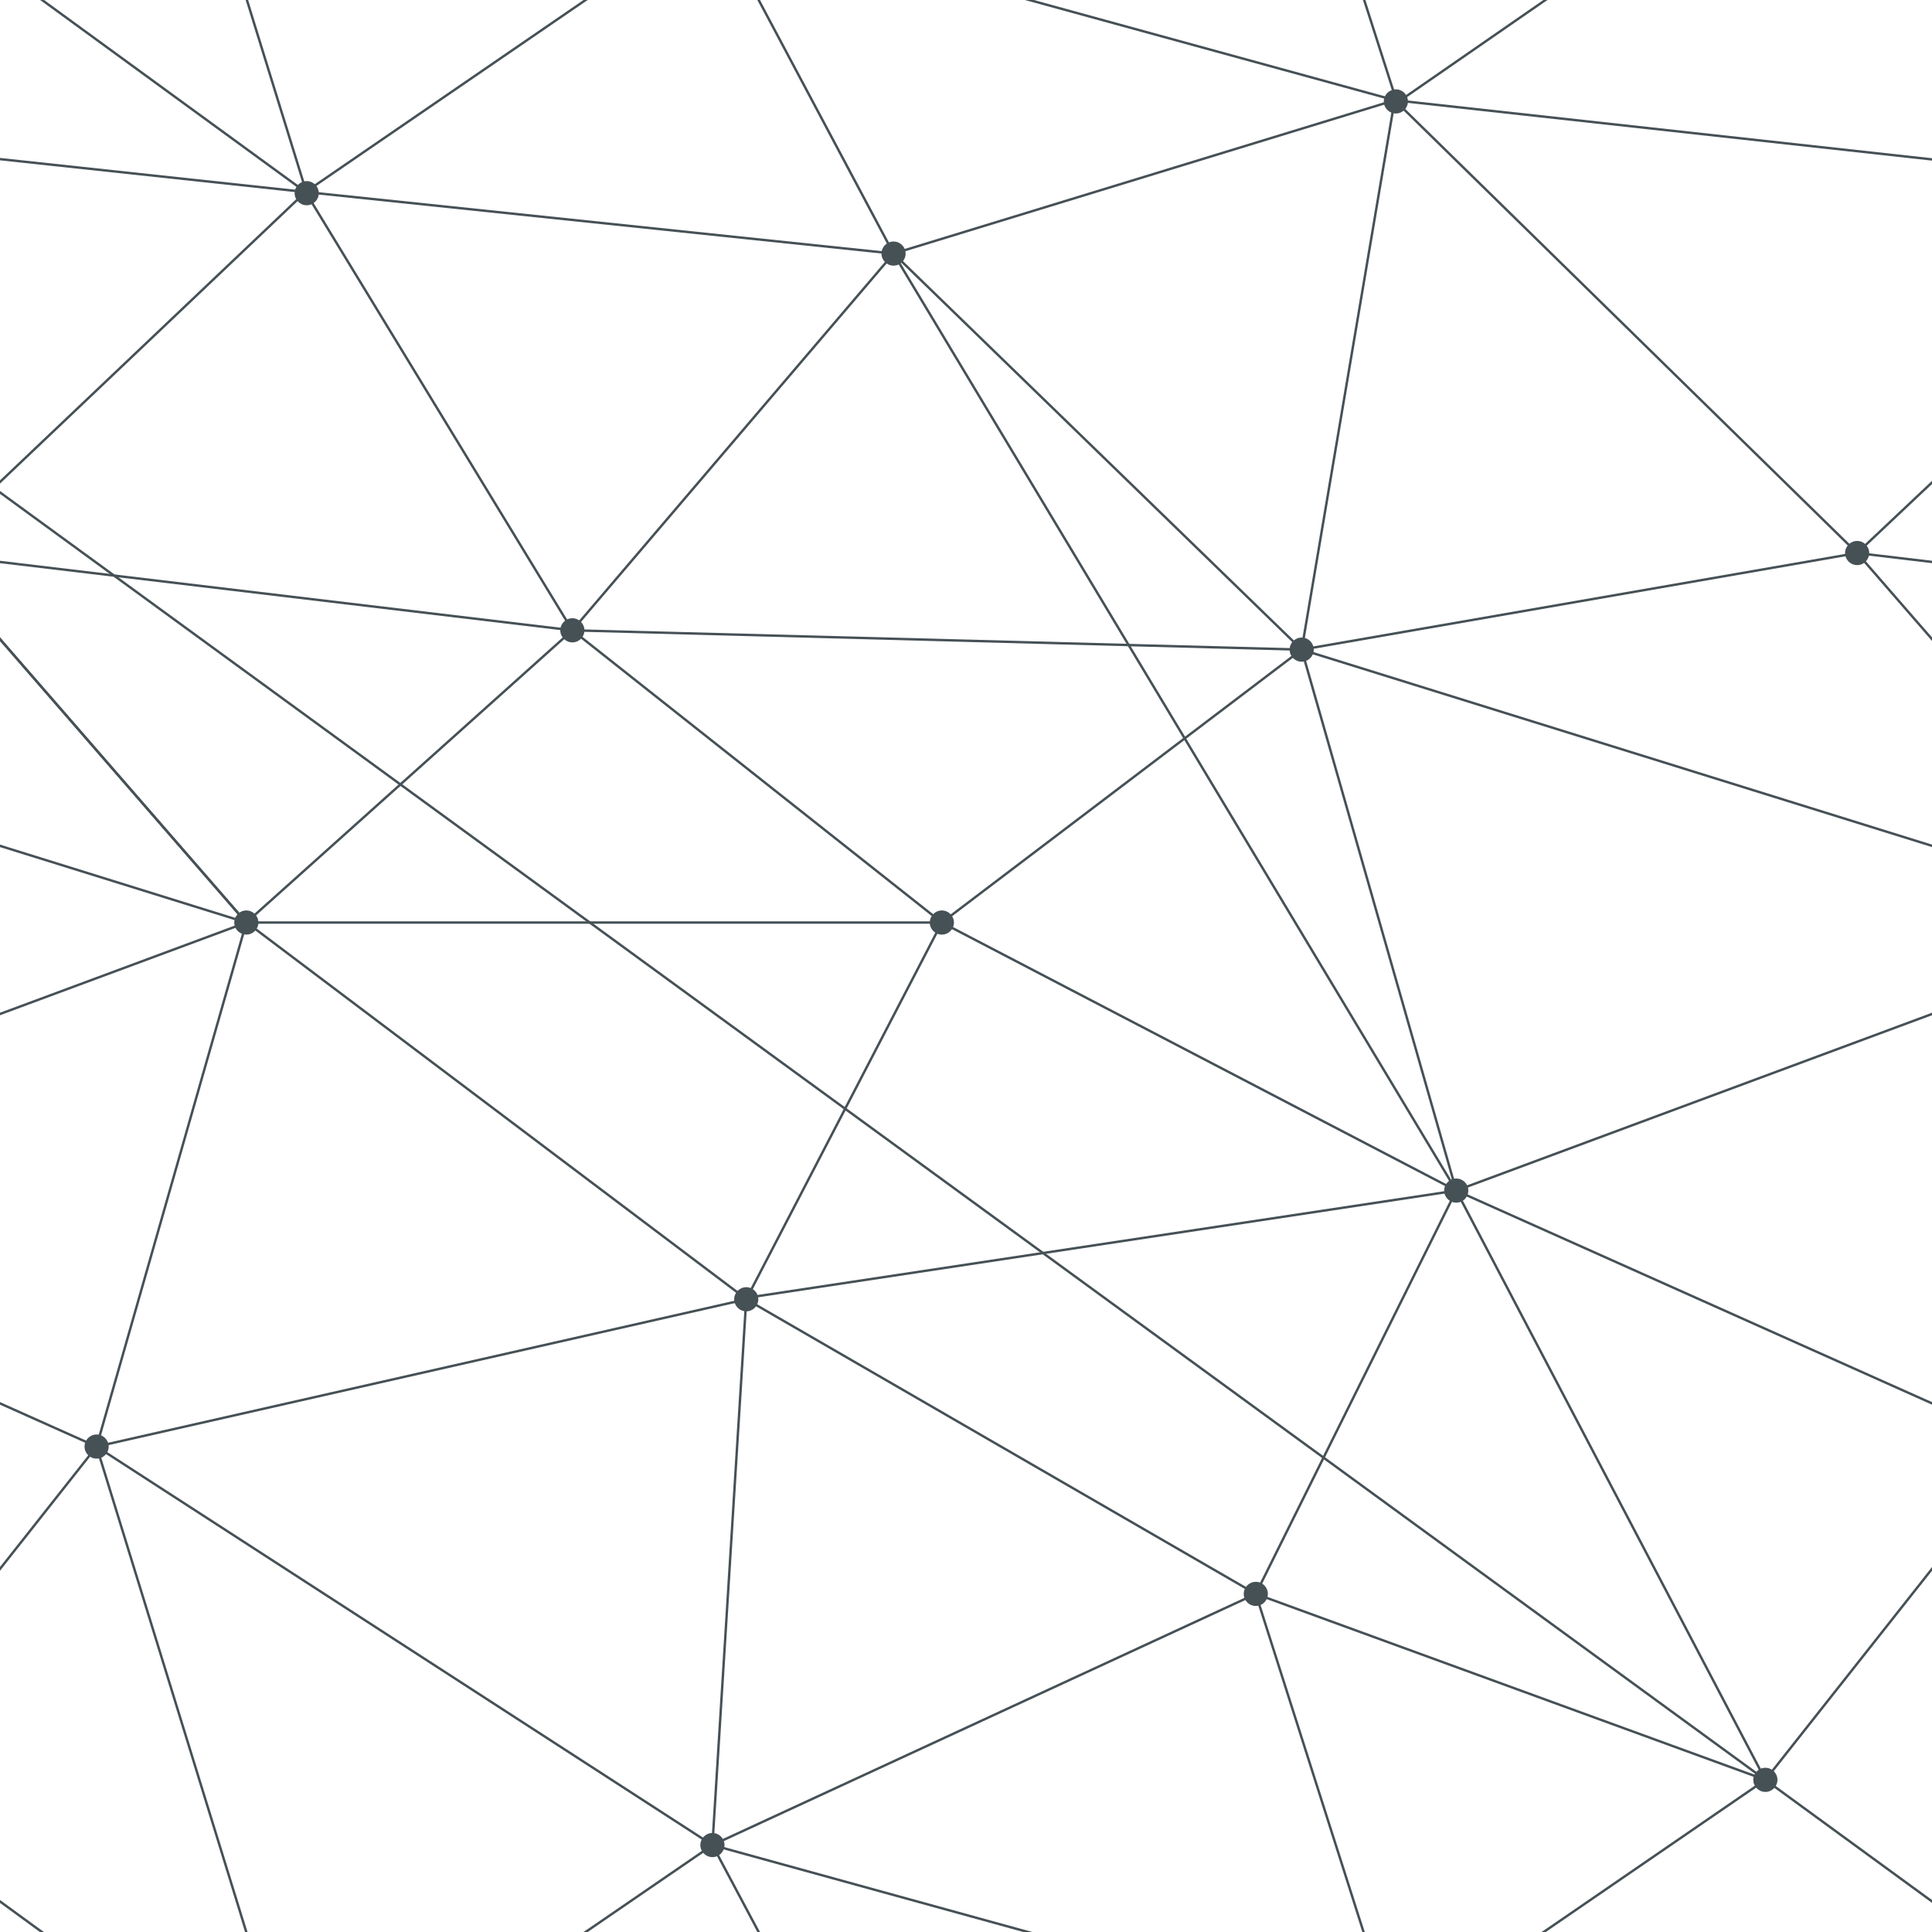 <svg width="336" height="336" viewBox="0 0 336 336" fill="none" xmlns="http://www.w3.org/2000/svg">
    <g clip-path="url(#clip0)">
        <path d="M389.34 369.601L307.02 309.541L218.4 277.201L129.78 225.961L16.8 251.581L123.9 320.881L53.13 369.391L16.8 251.581L-82.74 207.061L42.84 160.441L-13.02 96.181L53.13 33.391L-28.98 -26.459M322.98 96.181L435.54 109.579L322.98 96.181Z" stroke="#465156" stroke-width="0.42"/>
        <path d="M155.399 380.1L123.899 320.88M-13.021 96.18L99.54 109.62L163.799 160.44L253.259 207.06L129.569 225.75L42.63 160.23L-13.021 96.18Z" stroke="#465156" stroke-width="0.42"/>
        <path d="M218.4 277.201L242.76 353.641L307.02 309.541L352.8 251.581L253.26 207.061L218.4 277.201ZM218.4 277.201L123.9 320.881L129.78 225.961L163.8 160.441L226.38 112.981L322.98 96.181L242.55 17.431L155.4 44.101L123.9 -15.119L53.13 33.391L99.54 109.621L42.84 160.441L16.799 251.581L-28.98 309.541L53.34 369.601" stroke="#465156" stroke-width="0.42"/>
        <path d="M163.8 160.439H42.84M218.4 -58.801L242.97 17.849L307.02 -26.461L218.4 -58.801ZM253.26 207.059L226.38 112.979L99.54 109.619L155.4 44.099L253.26 207.059ZM378.84 160.439L226.38 112.979L378.84 160.439Z" stroke="#465156" stroke-width="0.42"/>
        <path d="M42.84 160.44L-109.62 112.98M-93.24 17.64L53.13 33.39L155.4 44.1L226.38 112.98L242.55 17.43L389.34 33.6L322.98 96.18L378.84 160.44L253.26 207.06L307.02 309.54L-93.24 17.64ZM123.9 -15.12L242.55 17.43L123.9 -15.12ZM242.76 353.64L123.9 320.88L242.76 353.64ZM16.8 -84.42L53.34 33.6L16.8 -84.42Z" stroke="#465156" stroke-width="0.42"/>
        <path d="M322.98 98.278C324.14 98.278 325.08 97.338 325.08 96.178C325.08 95.018 324.14 94.078 322.98 94.078C321.82 94.078 320.88 95.018 320.88 96.178C320.88 97.338 321.82 98.278 322.98 98.278Z" fill="#465156"/>
        <path d="M226.38 115.079C227.54 115.079 228.48 114.139 228.48 112.979C228.48 111.819 227.54 110.879 226.38 110.879C225.22 110.879 224.28 111.819 224.28 112.979C224.28 114.139 225.22 115.079 226.38 115.079Z" fill="#465156"/>
        <path d="M253.26 209.159C254.42 209.159 255.36 208.219 255.36 207.059C255.36 205.899 254.42 204.959 253.26 204.959C252.1 204.959 251.16 205.899 251.16 207.059C251.16 208.219 252.1 209.159 253.26 209.159Z" fill="#465156"/>
        <path d="M307.02 311.639C308.18 311.639 309.12 310.699 309.12 309.539C309.12 308.38 308.18 307.439 307.02 307.439C305.86 307.439 304.92 308.38 304.92 309.539C304.92 310.699 305.86 311.639 307.02 311.639Z" fill="#465156"/>
        <path d="M218.4 279.3C219.56 279.3 220.5 278.359 220.5 277.2C220.5 276.04 219.56 275.1 218.4 275.1C217.24 275.1 216.3 276.04 216.3 277.2C216.3 278.359 217.24 279.3 218.4 279.3Z" fill="#465156"/>
        <path d="M129.781 228.059C130.94 228.059 131.881 227.119 131.881 225.959C131.881 224.8 130.94 223.859 129.781 223.859C128.621 223.859 127.681 224.8 127.681 225.959C127.681 227.119 128.621 228.059 129.781 228.059Z" fill="#465156"/>
        <path d="M123.9 322.979C125.06 322.979 126 322.039 126 320.879C126 319.719 125.06 318.779 123.9 318.779C122.74 318.779 121.8 319.719 121.8 320.879C121.8 322.039 122.74 322.979 123.9 322.979Z" fill="#465156"/>
        <path d="M16.8 253.679C17.96 253.679 18.9 252.738 18.9 251.579C18.9 250.419 17.96 249.479 16.8 249.479C15.64 249.479 14.7 250.419 14.7 251.579C14.7 252.738 15.64 253.679 16.8 253.679Z" fill="#465156"/>
        <path d="M42.84 162.54C44 162.54 44.94 161.6 44.94 160.44C44.94 159.28 44 158.34 42.84 158.34C41.68 158.34 40.74 159.28 40.74 160.44C40.74 161.6 41.68 162.54 42.84 162.54Z" fill="#465156"/>
        <path d="M53.34 35.7C54.5 35.7 55.44 34.76 55.44 33.6C55.44 32.44 54.5 31.5 53.34 31.5C52.18 31.5 51.24 32.44 51.24 33.6C51.24 34.76 52.18 35.7 53.34 35.7Z" fill="#465156"/>
        <path d="M155.4 46.2C156.56 46.2 157.5 45.26 157.5 44.1C157.5 42.94 156.56 42 155.4 42C154.24 42 153.3 42.94 153.3 44.1C153.3 45.26 154.24 46.2 155.4 46.2Z" fill="#465156"/>
        <path d="M242.76 19.739C243.92 19.739 244.86 18.799 244.86 17.639C244.86 16.479 243.92 15.539 242.76 15.539C241.6 15.539 240.66 16.479 240.66 17.639C240.66 18.799 241.6 19.739 242.76 19.739Z" fill="#465156"/>
        <path d="M99.54 111.72C100.7 111.72 101.64 110.779 101.64 109.62C101.64 108.46 100.7 107.52 99.54 107.52C98.381 107.52 97.44 108.46 97.44 109.62C97.44 110.779 98.381 111.72 99.54 111.72Z" fill="#465156"/>
        <path d="M163.8 162.54C164.96 162.54 165.9 161.6 165.9 160.44C165.9 159.28 164.96 158.34 163.8 158.34C162.64 158.34 161.7 159.28 161.7 160.44C161.7 161.6 162.64 162.54 163.8 162.54Z" fill="#465156"/>
    </g>
    <defs>
        <clipPath id="clip0">
            <rect width="336" height="336" fill="white"/>
        </clipPath>
    </defs>
</svg>